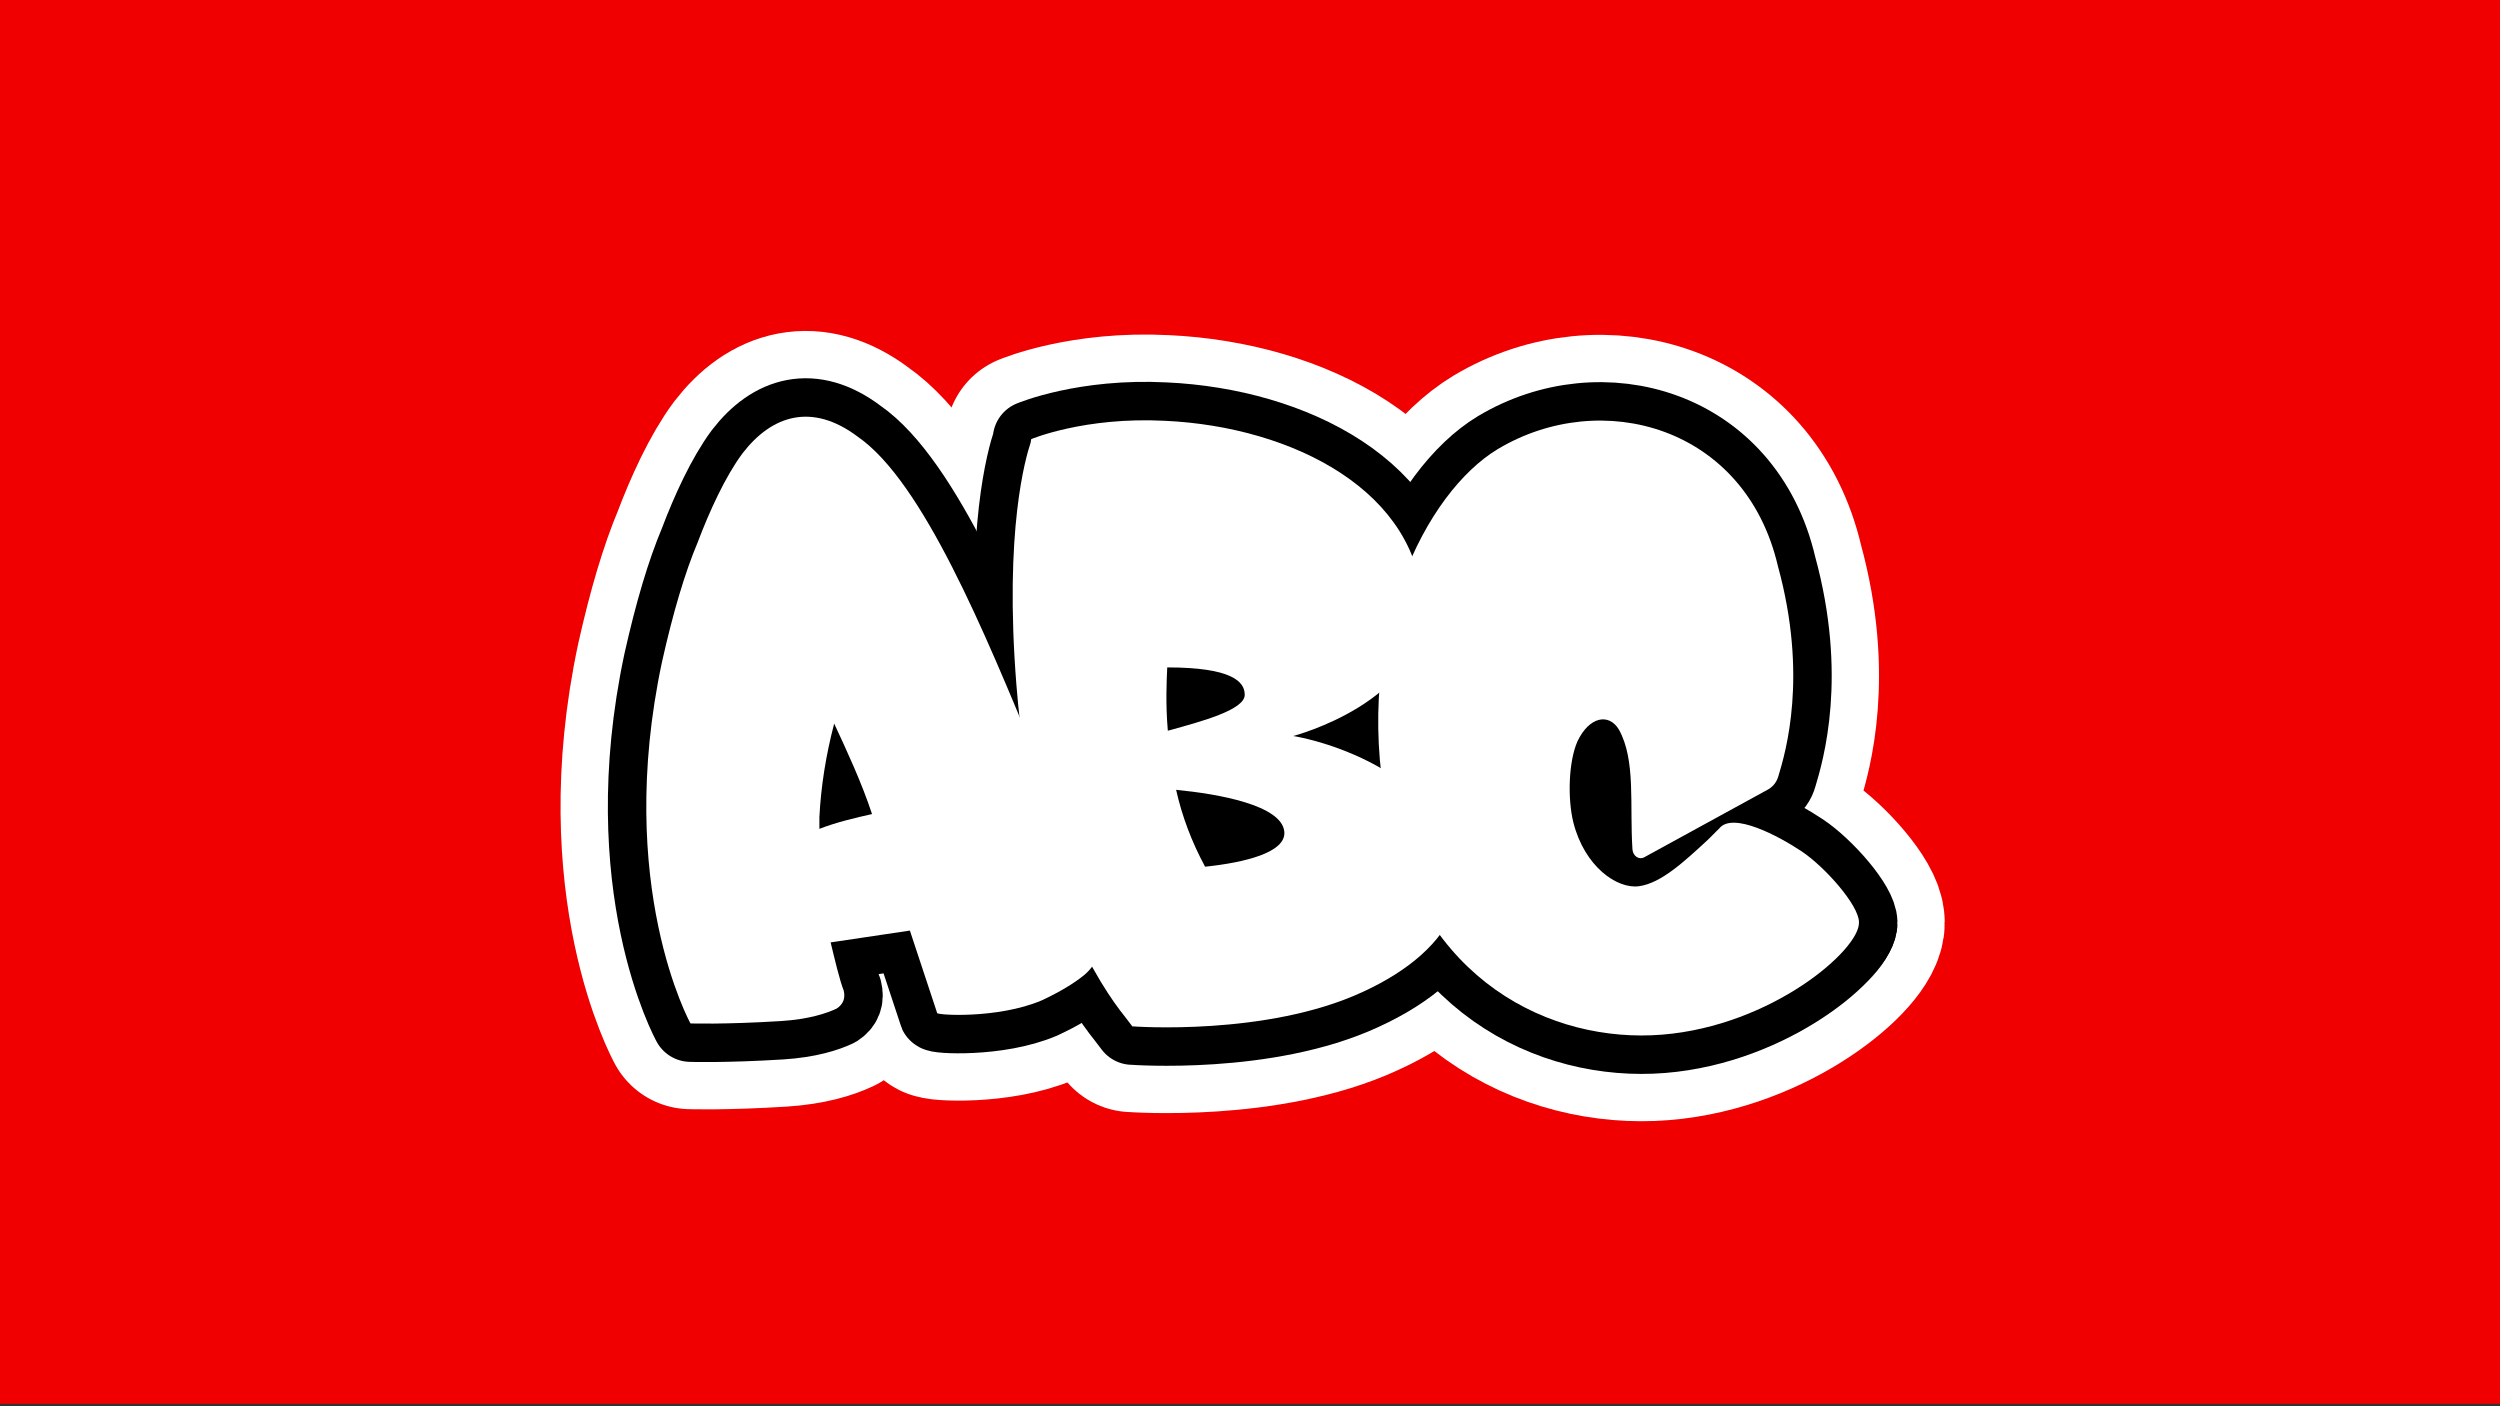 <?xml version="1.0" encoding="UTF-8" standalone="no"?>
<svg xmlns="http://www.w3.org/2000/svg" width="447" height="251.44" viewBox="0 0 447 251.44"><rect x="0" y="0" width="447" height="251.44" fill="#333333" stroke="none"/><path fill="#f00000" d="M0 0h447v251H0z"/><g><g transform="translate(223.5, 125.719) scale(0.571) translate(-189.8, -96) translate(-28, 0) matrix(1, 0, 0, 1, 0, 0)"><svg xmlns="http://www.w3.org/2000/svg" width="200" height="200" overflow="visible" shape-rendering="geometricPrecision" viewBox="0 0 1080 1080"><g><path fill="none" stroke="#fff" stroke-linecap="round" stroke-linejoin="round" stroke-width="290" d="M921 891c-19-57-56-162-109-288-84-203-189-459-299-535-77-58-145-37-195 28-29 39-56 98-76 151q-32 76-60 201c-81 379 48 612 48 612s56 2 153-4c47-3 77-13 94-21h0q17-11 12-31c-6-14-16-56-22-81l134-20 46 139c-5 4 102 11 177-21q45-21 72-43c25-21 35-55 25-87M448 731v-20h0q4-78 25-158c21 45 47 101 64 153-27 6-61 14-89 25"/></g><g><path fill="none" stroke="#000" stroke-linecap="round" stroke-linejoin="round" stroke-width="130" d="M921 891c-19-57-56-162-109-288-84-203-189-459-299-535-77-58-145-37-195 28-29 39-56 98-76 151q-32 76-60 201c-81 379 48 612 48 612s56 2 153-4c47-3 77-13 94-21h0q17-11 12-31c-6-14-16-56-22-81l134-20 46 139c-5 4 102 11 177-21q45-21 72-43c25-21 35-55 25-87M448 731v-20h0q4-78 25-158c21 45 47 101 64 153-27 6-61 14-89 25"/></g></svg></g><g transform="translate(223.5, 125.719) scale(0.571) translate(-189.8, -96) translate(84.44, 0) matrix(1, 0, 0, 1, 0, 0)"><svg xmlns="http://www.w3.org/2000/svg" width="200" height="200" overflow="visible" shape-rendering="geometricPrecision" viewBox="0 0 1080 1080"><g><path fill="none" stroke="#fff" stroke-linecap="round" stroke-linejoin="round" stroke-width="290" d="M882 705c-88-108-240-131-240-131s223-58 219-216C856 161 642 51 425 41c-136-7-226 31-226 31l-1 6c-8 24-45 147-24 410 27 344 146 514 183 560l13 17h1s226 17 388-58c162-74 210-193 122-302ZM430 565c-4-46-2-85-1-107h0c109 0 131 24 131 46 1 26-76 46-126 60zm63 230q-34-63-49-130c72 7 179 26 183 71 3 35-67 52-134 59"/></g><g><path fill="none" stroke="#000" stroke-linecap="round" stroke-linejoin="round" stroke-width="130" d="M882 705c-88-108-240-131-240-131s223-58 219-216C856 161 642 51 425 41c-136-7-226 31-226 31l-1 6c-8 24-45 147-24 410 27 344 146 514 183 560l13 17h1s226 17 388-58c162-74 210-193 122-302ZM430 565c-4-46-2-85-1-107h0c109 0 131 24 131 46 1 26-76 46-126 60zm63 230q-34-63-49-130c72 7 179 26 183 71 3 35-67 52-134 59"/></g></svg></g><g transform="translate(223.5, 125.719) scale(0.571) translate(-189.8, -96) translate(201.6, 0) matrix(1, 0, 0, 1, 0, 0)"><svg xmlns="http://www.w3.org/2000/svg" width="200" height="200" overflow="visible" shape-rendering="geometricPrecision" viewBox="0 0 1080 1080"><g><path fill="none" stroke="#fff" stroke-linecap="round" stroke-linejoin="round" stroke-width="290" d="M711 749c-41 38-80 74-117 79s-92-33-111-108c-10-41-8-103 7-137 20-42 53-48 70-20 29 52 18 128 23 203 1 11 11 18 20 13l210-115q13-8 17-23c12-40 50-168-1-354C774 50 530-16 355 89c-121 73-244 312-188 606s280 399 466 384 335-144 333-190c0-29-58-94-97-120s-116-67-139-39z"/></g><g><path fill="none" stroke="#000" stroke-linecap="round" stroke-linejoin="round" stroke-width="130" d="M711 749c-41 38-80 74-117 79s-92-33-111-108c-10-41-8-103 7-137 20-42 53-48 70-20 29 52 18 128 23 203 1 11 11 18 20 13l210-115q13-8 17-23c12-40 50-168-1-354C774 50 530-16 355 89c-121 73-244 312-188 606s280 399 466 384 335-144 333-190c0-29-58-94-97-120s-116-67-139-39z"/></g></svg></g><g transform="translate(223.5, 125.719) scale(0.571) translate(-189.8, -96) translate(-28, 0) matrix(1, 0, 0, 1, 17, 0)"><svg xmlns="http://www.w3.org/2000/svg" width="200" height="200" overflow="visible" shape-rendering="geometricPrecision" viewBox="0 0 1080 1080"><g class="Shadow_Effect"><path fill="none" stroke="#fff" stroke-linecap="round" stroke-linejoin="round" stroke-width="225" d="M779 874C707 707 454-168 207 119 2 412 40 923 123 1034c0 0 53 2 145-4q66-6 89-20h0c11-5 16-18 12-29-6-13-16-53-21-77l127-19 44 132c32 19 301-17 260-143M330 722v-19h0c2-48 11-101 23-150 21 42 45 95 62 145-26 5-58 13-85 24" class="shadow-effect"/></g></svg></g><g transform="translate(223.5, 125.719) scale(0.571) translate(-189.8, -96) translate(84.44, 0) matrix(1, 0, 0, 1, 17, 0)"><svg xmlns="http://www.w3.org/2000/svg" width="200" height="200" overflow="visible" shape-rendering="geometricPrecision" viewBox="0 0 1080 1080"><g class="Shadow_Effect"><path fill="none" stroke="#fff" stroke-linecap="round" stroke-linejoin="round" stroke-width="225" d="M765 698c-83-103-228-125-228-125 516-189-18-638-420-476-86 234 15 815 162 943 86 27 690-52 486-342M336 565c-4-45-2-82-1-103h0c103 1 124 23 124 45 1 25-77 45-124 58Zm60 218q-33-60-47-124c161 8 270 99 47 124" class="shadow-effect"/></g></svg></g><g transform="translate(223.5, 125.719) scale(0.571) translate(-189.8, -96) translate(201.6, 0) matrix(1, 0, 0, 1, 17, 0)"><svg xmlns="http://www.w3.org/2000/svg" width="200" height="200" overflow="visible" shape-rendering="geometricPrecision" viewBox="0 0 1080 1080"><g class="Shadow_Effect"><path fill="none" stroke="#fff" stroke-linecap="round" stroke-linejoin="round" stroke-width="225" d="M585 739c-39 36-76 70-111 75-35 4-87-32-105-103-10-39-9-98 6-130 19-41 51-47 66-19 28 48 18 121 22 192 1 11 11 17 19 12l200-108q12-8 16-23c11-37 47-159-1-335C645 74 413 12 247 112 132 181 15 408 69 687c53 280 266 379 442 365s318-137 317-180c-1-28-55-90-92-114-38-25-111-64-133-38z" class="shadow-effect"/></g></svg></g><g transform="translate(223.5, 125.719) scale(0.571) translate(-189.8, -96) translate(-28, 0) matrix(1, 0, 0, 1, 17, 0)"><svg xmlns="http://www.w3.org/2000/svg" width="200" height="200" overflow="visible" shape-rendering="geometricPrecision" viewBox="0 0 1080 1080"><g class="Shadow_Effect"><path stroke="#000" stroke-linecap="round" stroke-linejoin="round" stroke-width="65" d="M779 874C707 707 454-168 207 119 2 412 40 923 123 1034c0 0 53 2 145-4q66-6 89-20h0c11-5 16-18 12-29-6-13-16-53-21-77l127-19 44 132c32 19 301-17 260-143M330 722v-19h0c2-48 11-101 23-150 21 42 45 95 62 145-26 5-58 13-85 24" class="shadow-effect"/></g></svg></g><g transform="translate(223.5, 125.719) scale(0.571) translate(-189.8, -96) translate(84.44, 0) matrix(1, 0, 0, 1, 17, 0)"><svg xmlns="http://www.w3.org/2000/svg" width="200" height="200" overflow="visible" shape-rendering="geometricPrecision" viewBox="0 0 1080 1080"><g class="Shadow_Effect"><path stroke="#000" stroke-linecap="round" stroke-linejoin="round" stroke-width="65" d="M765 698c-83-103-228-125-228-125 516-189-18-638-420-476-86 234 15 815 162 943 86 27 690-52 486-342M336 565c-4-45-2-82-1-103h0c103 1 124 23 124 45 1 25-77 45-124 58Zm60 218q-33-60-47-124c161 8 270 99 47 124" class="shadow-effect"/></g></svg></g><g transform="translate(223.5, 125.719) scale(0.571) translate(-189.8, -96) translate(201.6, 0) matrix(1, 0, 0, 1, 17, 0)"><svg xmlns="http://www.w3.org/2000/svg" width="200" height="200" overflow="visible" shape-rendering="geometricPrecision" viewBox="0 0 1080 1080"><g class="Shadow_Effect"><path stroke="#000" stroke-linecap="round" stroke-linejoin="round" stroke-width="65" d="M585 739c-39 36-76 70-111 75-35 4-87-32-105-103-10-39-9-98 6-130 19-41 51-47 66-19 28 48 18 121 22 192 1 11 11 17 19 12l200-108q12-8 16-23c11-37 47-159-1-335C645 74 413 12 247 112 132 181 15 408 69 687c53 280 266 379 442 365s318-137 317-180c-1-28-55-90-92-114-38-25-111-64-133-38z" class="shadow-effect"/></g></svg></g><g transform="translate(223.5, 125.719) scale(0.571) translate(-189.8, -96) translate(-28, 0) matrix(1, 0, 0, 1, 0, 0)"><svg xmlns="http://www.w3.org/2000/svg" width="200" height="200" overflow="visible" shape-rendering="geometricPrecision" viewBox="0 0 1080 1080"><g><path fill="none" stroke="#000" stroke-linecap="round" stroke-linejoin="round" stroke-width="130" d="M921 891c-19-57-56-162-109-288-84-203-189-459-299-535-77-58-145-37-195 28-29 39-56 98-76 151q-32 76-60 201c-81 379 48 612 48 612s56 2 153-4c47-3 77-13 94-21h0q17-11 12-31c-6-14-16-56-22-81l134-20 46 139c-5 4 102 11 177-21q45-21 72-43c25-21 35-55 25-87M448 731v-20h0q4-78 25-158c21 45 47 101 64 153-27 6-61 14-89 25"/></g></svg></g><g transform="translate(223.5, 125.719) scale(0.571) translate(-189.8, -96) translate(84.44, 0) matrix(1, 0, 0, 1, 0, 0)"><svg xmlns="http://www.w3.org/2000/svg" width="200" height="200" overflow="visible" shape-rendering="geometricPrecision" viewBox="0 0 1080 1080"><g><path fill="none" stroke="#000" stroke-linecap="round" stroke-linejoin="round" stroke-width="130" d="M882 705c-88-108-240-131-240-131s223-58 219-216C856 161 642 51 425 41c-136-7-226 31-226 31l-1 6c-8 24-45 147-24 410 27 344 146 514 183 560l13 17h1s226 17 388-58c162-74 210-193 122-302ZM430 565c-4-46-2-85-1-107h0c109 0 131 24 131 46 1 26-76 46-126 60zm63 230q-34-63-49-130c72 7 179 26 183 71 3 35-67 52-134 59"/></g></svg></g><g transform="translate(223.5, 125.719) scale(0.571) translate(-189.8, -96) translate(201.6, 0) matrix(1, 0, 0, 1, 0, 0)"><svg xmlns="http://www.w3.org/2000/svg" width="200" height="200" overflow="visible" shape-rendering="geometricPrecision" viewBox="0 0 1080 1080"><g><path fill="none" stroke="#000" stroke-linecap="round" stroke-linejoin="round" stroke-width="130" d="M711 749c-41 38-80 74-117 79s-92-33-111-108c-10-41-8-103 7-137 20-42 53-48 70-20 29 52 18 128 23 203 1 11 11 18 20 13l210-115q13-8 17-23c12-40 50-168-1-354C774 50 530-16 355 89c-121 73-244 312-188 606s280 399 466 384 335-144 333-190c0-29-58-94-97-120s-116-67-139-39z"/></g></svg></g><g transform="translate(223.5, 125.719) scale(0.571) translate(-189.8, -96) translate(-28, 0) matrix(1, 0, 0, 1, 0, 0)"><svg xmlns="http://www.w3.org/2000/svg" width="200" height="200" overflow="visible" shape-rendering="geometricPrecision" viewBox="0 0 1080 1080"><g><path fill="#fff" d="M921 891c-19-57-56-162-109-288-84-203-189-459-299-535-77-58-145-37-195 28-29 39-56 98-76 151q-32 76-60 201c-81 379 48 612 48 612s56 2 153-4c47-3 77-13 94-21q17-11 12-31c-6-14-16-56-22-81l134-20 46 139c-5 4 102 11 177-21q45-21 72-43c25-21 35-55 25-87M448 731v-20q4-78 25-158c21 45 47 101 64 153-27 6-61 14-89 25"/></g></svg></g><g transform="translate(223.5, 125.719) scale(0.571) translate(-189.8, -96) translate(84.44, 0) matrix(1, 0, 0, 1, 0, 0)"><svg xmlns="http://www.w3.org/2000/svg" width="200" height="200" overflow="visible" shape-rendering="geometricPrecision" viewBox="0 0 1080 1080"><g><path fill="#fff" d="M882 705c-88-108-240-131-240-131s223-58 219-216C856 161 642 51 425 41c-136-7-226 31-226 31l-1 6c-8 24-45 147-24 410 27 344 146 514 183 560l13 17h1s226 17 388-58c162-74 210-193 122-302ZM430 565c-4-46-2-85-1-107 109 0 131 24 131 46 1 26-76 46-126 60zm63 230q-34-63-49-130c72 7 179 26 183 71 3 35-67 52-134 59"/></g></svg></g><g transform="translate(223.5, 125.719) scale(0.571) translate(-189.8, -96) translate(201.6, 0) matrix(1, 0, 0, 1, 0, 0)"><svg xmlns="http://www.w3.org/2000/svg" width="200" height="200" overflow="visible" shape-rendering="geometricPrecision" viewBox="0 0 1080 1080"><g><path fill="#fff" d="M711 749c-41 38-80 74-117 79s-92-33-111-108c-10-41-8-103 7-137 20-42 53-48 70-20 29 52 18 128 23 203 1 11 11 18 20 13l210-115q13-8 17-23c12-40 50-168-1-354C774 50 530-16 355 89c-121 73-244 312-188 606s280 399 466 384 335-144 333-190c0-29-58-94-97-120s-116-67-139-39z"/></g></svg></g></g></svg>